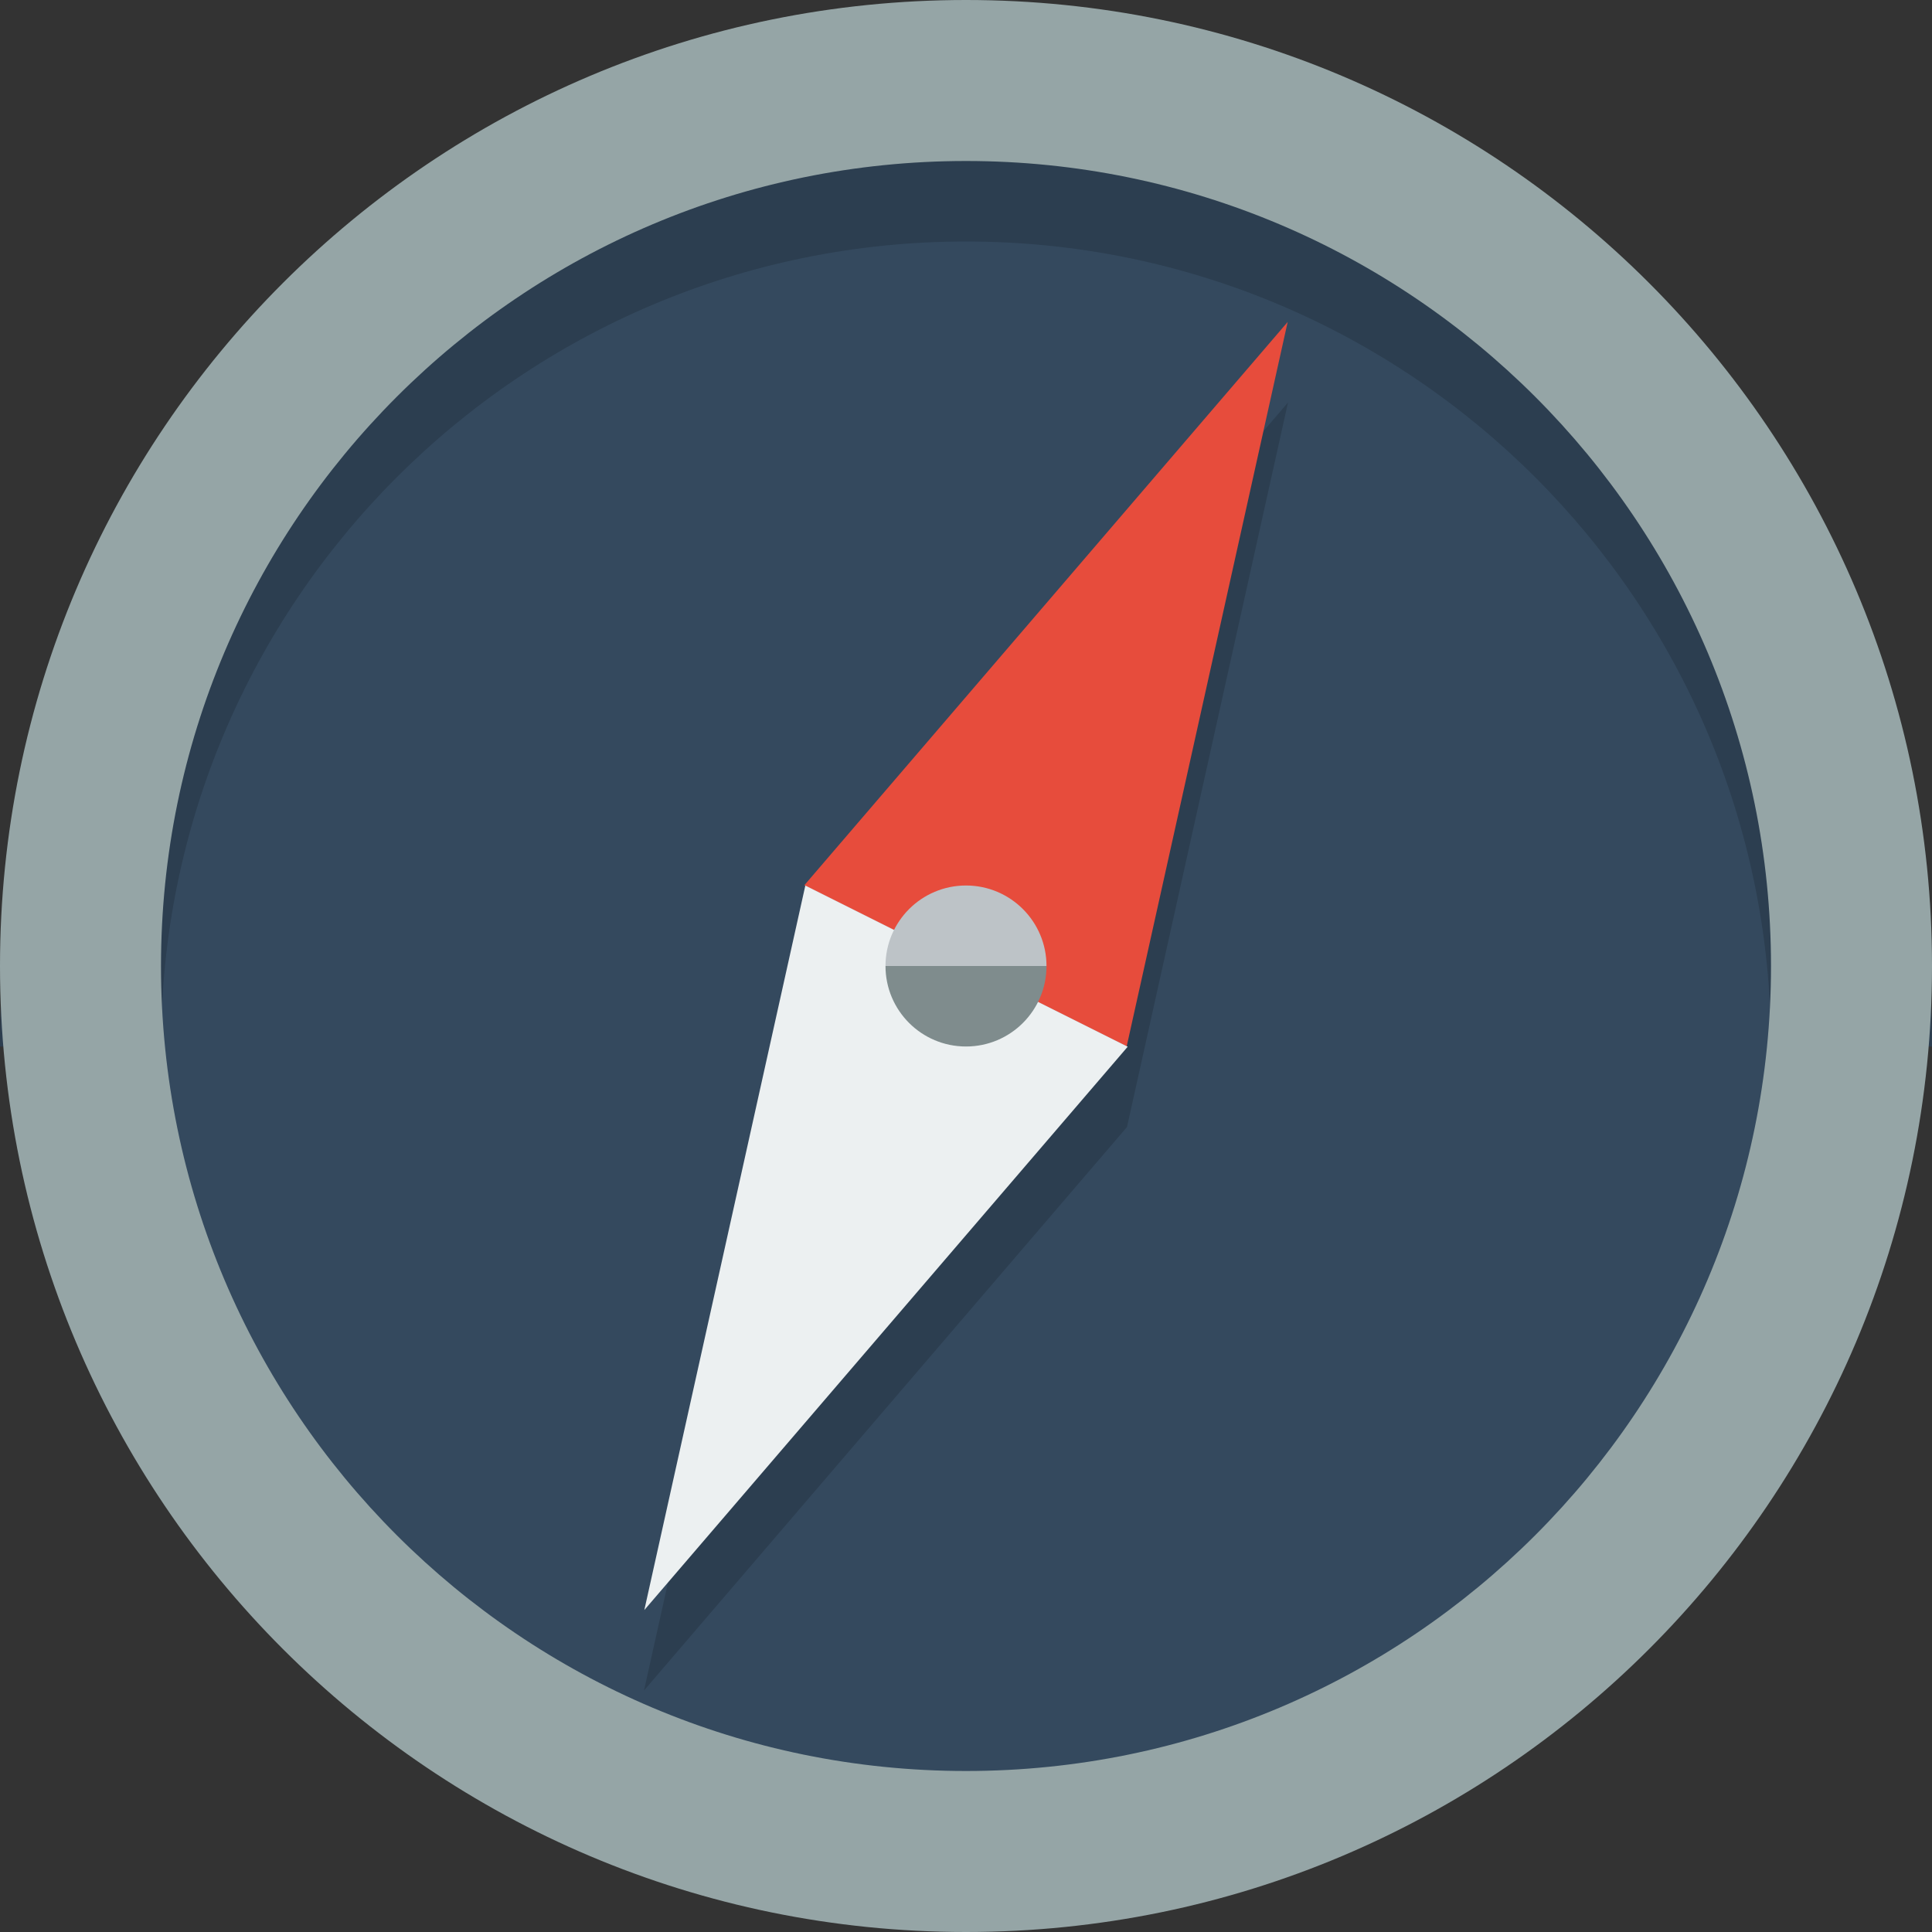 <?xml version="1.0" encoding="UTF-8" standalone="no"?>
<!-- Created with Inkscape (http://www.inkscape.org/) -->

<svg
   xmlns:dc="http://purl.org/dc/elements/1.1/"
   xmlns:cc="http://creativecommons.org/ns#"
   xmlns:rdf="http://www.w3.org/1999/02/22-rdf-syntax-ns#"
   xmlns:svg="http://www.w3.org/2000/svg"
   xmlns="http://www.w3.org/2000/svg"
   xmlns:sodipodi="http://sodipodi.sourceforge.net/DTD/sodipodi-0.dtd"
   xmlns:inkscape="http://www.inkscape.org/namespaces/inkscape"
   width="24"
   height="24"
   id="svg2"
   version="1.1"
   inkscape:version="0.48.3.1 r9886"
   sodipodi:docname="compass.svg">
  <rect width="100%" height="100%" fill="#333333" stroke="none"/>
  <defs
     id="defs4" />
  <sodipodi:namedview
     id="base"
     pagecolor="#ffffff"
     bordercolor="#666666"
     borderopacity="1.0"
     inkscape:pageopacity="0.0"
     inkscape:pageshadow="2"
     inkscape:zoom="32"
     inkscape:cx="19.190765"
     inkscape:cy="7.632111"
     inkscape:document-units="px"
     inkscape:current-layer="layer1"
     showgrid="true"
     inkscape:window-width="1920"
     inkscape:window-height="1150"
     inkscape:window-x="0"
     inkscape:window-y="0"
     inkscape:window-maximized="1"
     inkscape:snap-global="true"
     inkscape:snap-bbox="true"
     inkscape:bbox-paths="true"
     inkscape:bbox-nodes="true"
     inkscape:snap-bbox-edge-midpoints="true"
     inkscape:snap-bbox-midpoints="true">
    <inkscape:grid
       type="xygrid"
       id="grid2985"
       empspacing="4"
       visible="true"
       enabled="true"
       snapvisiblegridlinesonly="true" />
  </sodipodi:namedview>
  <g
     inkscape:label="Layer 1"
     inkscape:groupmode="layer"
     id="layer1"
     transform="translate(0,-1028.362)">
    <path
       style="fill:#95a5a6;fill-opacity:1;fill-rule:nonzero;stroke:none"
       d="M 11.5,1030.862 11.5,1039.862 1.5,1039.862 1.5,1040.862 11.5,1040.862 11.5,1049.862 12.5,1049.862 12.5,1040.862 22.5,1040.862 22.5,1039.862 12.5,1039.862 12.5,1030.862 11.5,1030.862 z"
       id="rect3106"
       inkscape:connector-curvature="0" />
    <path
       sodipodi:type="arc"
       style="fill:#34495e;fill-opacity:1;fill-rule:nonzero;stroke:none"
       id="path2996-1"
       sodipodi:cx="12"
       sodipodi:cy="12"
       sodipodi:rx="12"
       sodipodi:ry="12"
       d="M 24,12 C 24,18.627 18.627,24 12,24 5.373,24 0,18.627 0,12 0,5.373 5.373,0 12,0 18.627,0 24,5.373 24,12 z"
       transform="matrix(0.917,0,0,0.917,1,1029.362)" />
    <path
       style="fill:#2c3e50;fill-opacity:1;fill-rule:nonzero;stroke:none"
       d="M 16,1033.362 10,1040.362 8,1049.362 14,1042.362 16,1033.362 z"
       id="path2998-04"
       inkscape:connector-curvature="0" />
    <path
       style="fill:#2c3e50;fill-opacity:1;fill-rule:nonzero;stroke:none"
       d="M 12 1 C 5.373 1 0 6.373 0 13 L 2 13 C 2 7.477 6.477 3 12 3 C 17.523 3 22 7.477 22 13 L 24 13 C 24 6.373 18.627 1 12 1 z "
       transform="translate(0,1028.362)"
       id="path2996-9" />
    <path
       style="fill:#95a5a6;fill-opacity:1;fill-rule:nonzero;stroke:none"
       d="M 12,1028.362 C 5.373,1028.362 0,1033.735 0,1040.362 0,1046.99 5.373,1052.362 12,1052.362 18.627,1052.362 24,1046.99 24,1040.362 24,1033.735 18.627,1028.362 12,1028.362 z M 12,1030.362 C 17.523,1030.362 22,1034.839 22,1040.362 22,1045.885 17.523,1050.362 12,1050.362 6.477,1050.362 2,1045.885 2,1040.362 2,1034.839 6.477,1030.362 12,1030.362 z"
       id="path2996"
       inkscape:connector-curvature="0" />
    <path
       sodipodi:type="arc"
       style="fill:#95a5a6;fill-opacity:1;fill-rule:nonzero;stroke:none"
       id="path3019"
       sodipodi:cx="12"
       sodipodi:cy="12"
       sodipodi:rx="1"
       sodipodi:ry="1"
       d="M 13,12 C 13,12.552 12.552,13 12,13 11.448,13 11,12.552 11,12 11,11.448 11.448,11 12,11 12.552,11 13,11.448 13,12 z"
       transform="translate(0,1028.362)" />
    <path
       transform="matrix(0.39,0.186,-0.483,1.012,22.033,1018.926)"
       style="fill:#e74c3c;fill-opacity:1;fill-rule:nonzero;stroke:none"
       inkscape:transform-center-y="-1.5001038"
       d="M 5.578,21.144 -4.782,21.07 0.784,13.132 z"
       id="path2998"
       inkscape:connector-curvature="0"
       sodipodi:nodetypes="cccc" />
    <path
       transform="matrix(-0.39,-0.186,0.483,-1.012,1.967,1061.798)"
       style="fill:#ecf0f1;fill-opacity:1;fill-rule:nonzero;stroke:none"
       inkscape:transform-center-y="1.5001287"
       d="M 5.578,21.144 -4.782,21.07 0.784,13.132 z"
       id="path2998-0"
       inkscape:connector-curvature="0"
       sodipodi:nodetypes="cccc" />
    <path
       style="fill:#bdc3c7;fill-opacity:1;fill-rule:nonzero;stroke:none"
       d="M 12 11 C 11.448 11 11 11.448 11 12 L 13 12 C 13 11.448 12.552 11 12 11 z "
       id="path3179"
       transform="translate(0,1028.362)" />
    <path
       inkscape:connector-curvature="0"
       style="fill:#7f8c8d;fill-opacity:1;fill-rule:nonzero;stroke:none"
       d="M 12,1041.362 C 12.552,1041.362 13,1040.915 13,1040.362 L 11,1040.362 C 11,1040.915 11.448,1041.362 12,1041.362 z"
       id="path3179-7" />
  </g>
</svg>
